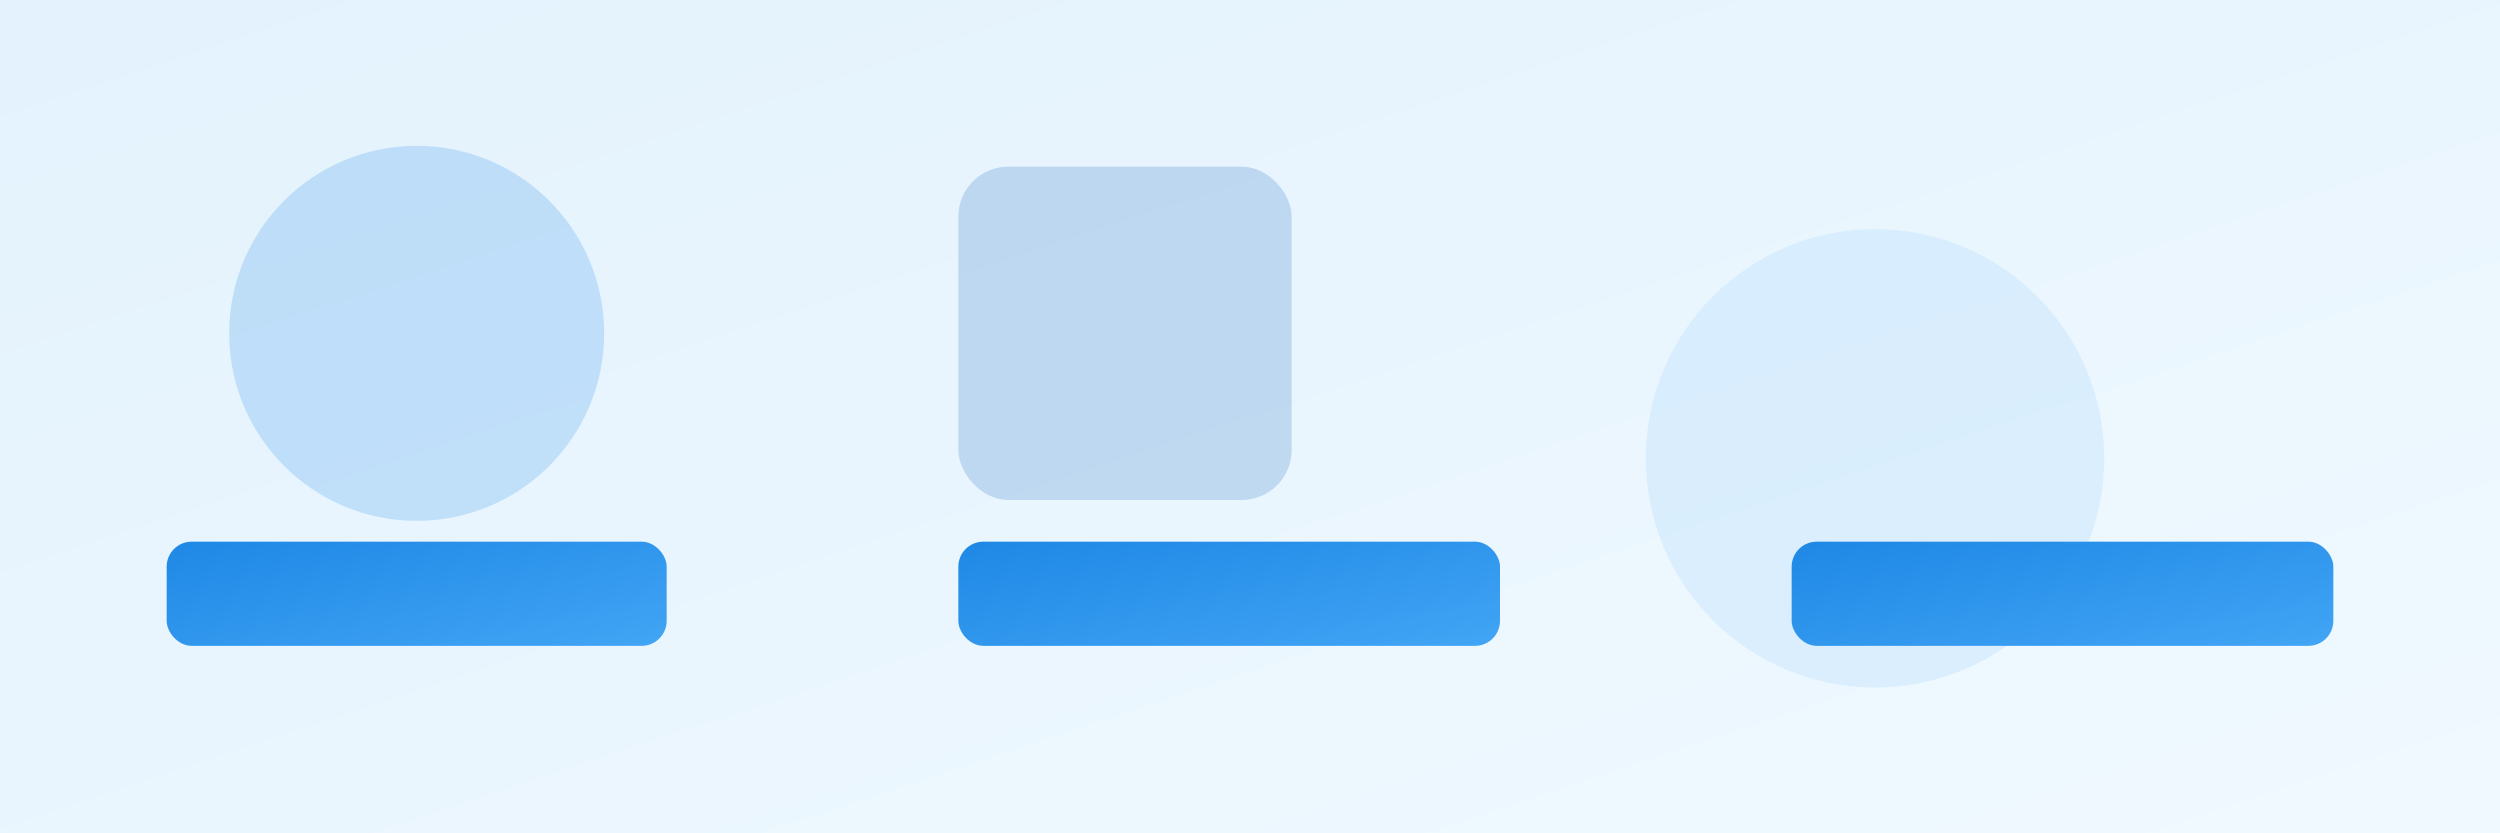 <svg xmlns="http://www.w3.org/2000/svg" width="1200" height="400" viewBox="0 0 1200 400">
	<rect x="0" y="0" width="1200" height="400" fill="#333333" stroke="none"/>
	<defs>
		<linearGradient id="bg" x1="0" y1="0" x2="1" y2="1">
			<stop offset="0%" stop-color="#e3f2fd"/>
			<stop offset="100%" stop-color="#f0f9ff"/>
		</linearGradient>
		<linearGradient id="shape" x1="0" y1="0" x2="1" y2="1">
			<stop offset="0%" stop-color="#1e88e5"/>
			<stop offset="100%" stop-color="#42a5f5"/>
		</linearGradient>
	</defs>
	<rect width="1200" height="400" fill="url(#bg)"/>
	<g opacity="0.2">
		<circle cx="200" cy="160" r="90" fill="#1e88e5"/>
		<rect x="460" y="80" width="160" height="160" rx="24" fill="#1565c0"/>
		<circle cx="900" cy="220" r="110" fill="#90caf9"/>
	</g>
	<g>
		<rect x="80" y="260" width="240" height="50" rx="12" fill="url(#shape)"/>
		<rect x="460" y="260" width="260" height="50" rx="12" fill="url(#shape)"/>
		<rect x="860" y="260" width="260" height="50" rx="12" fill="url(#shape)"/>
	</g>
</svg>